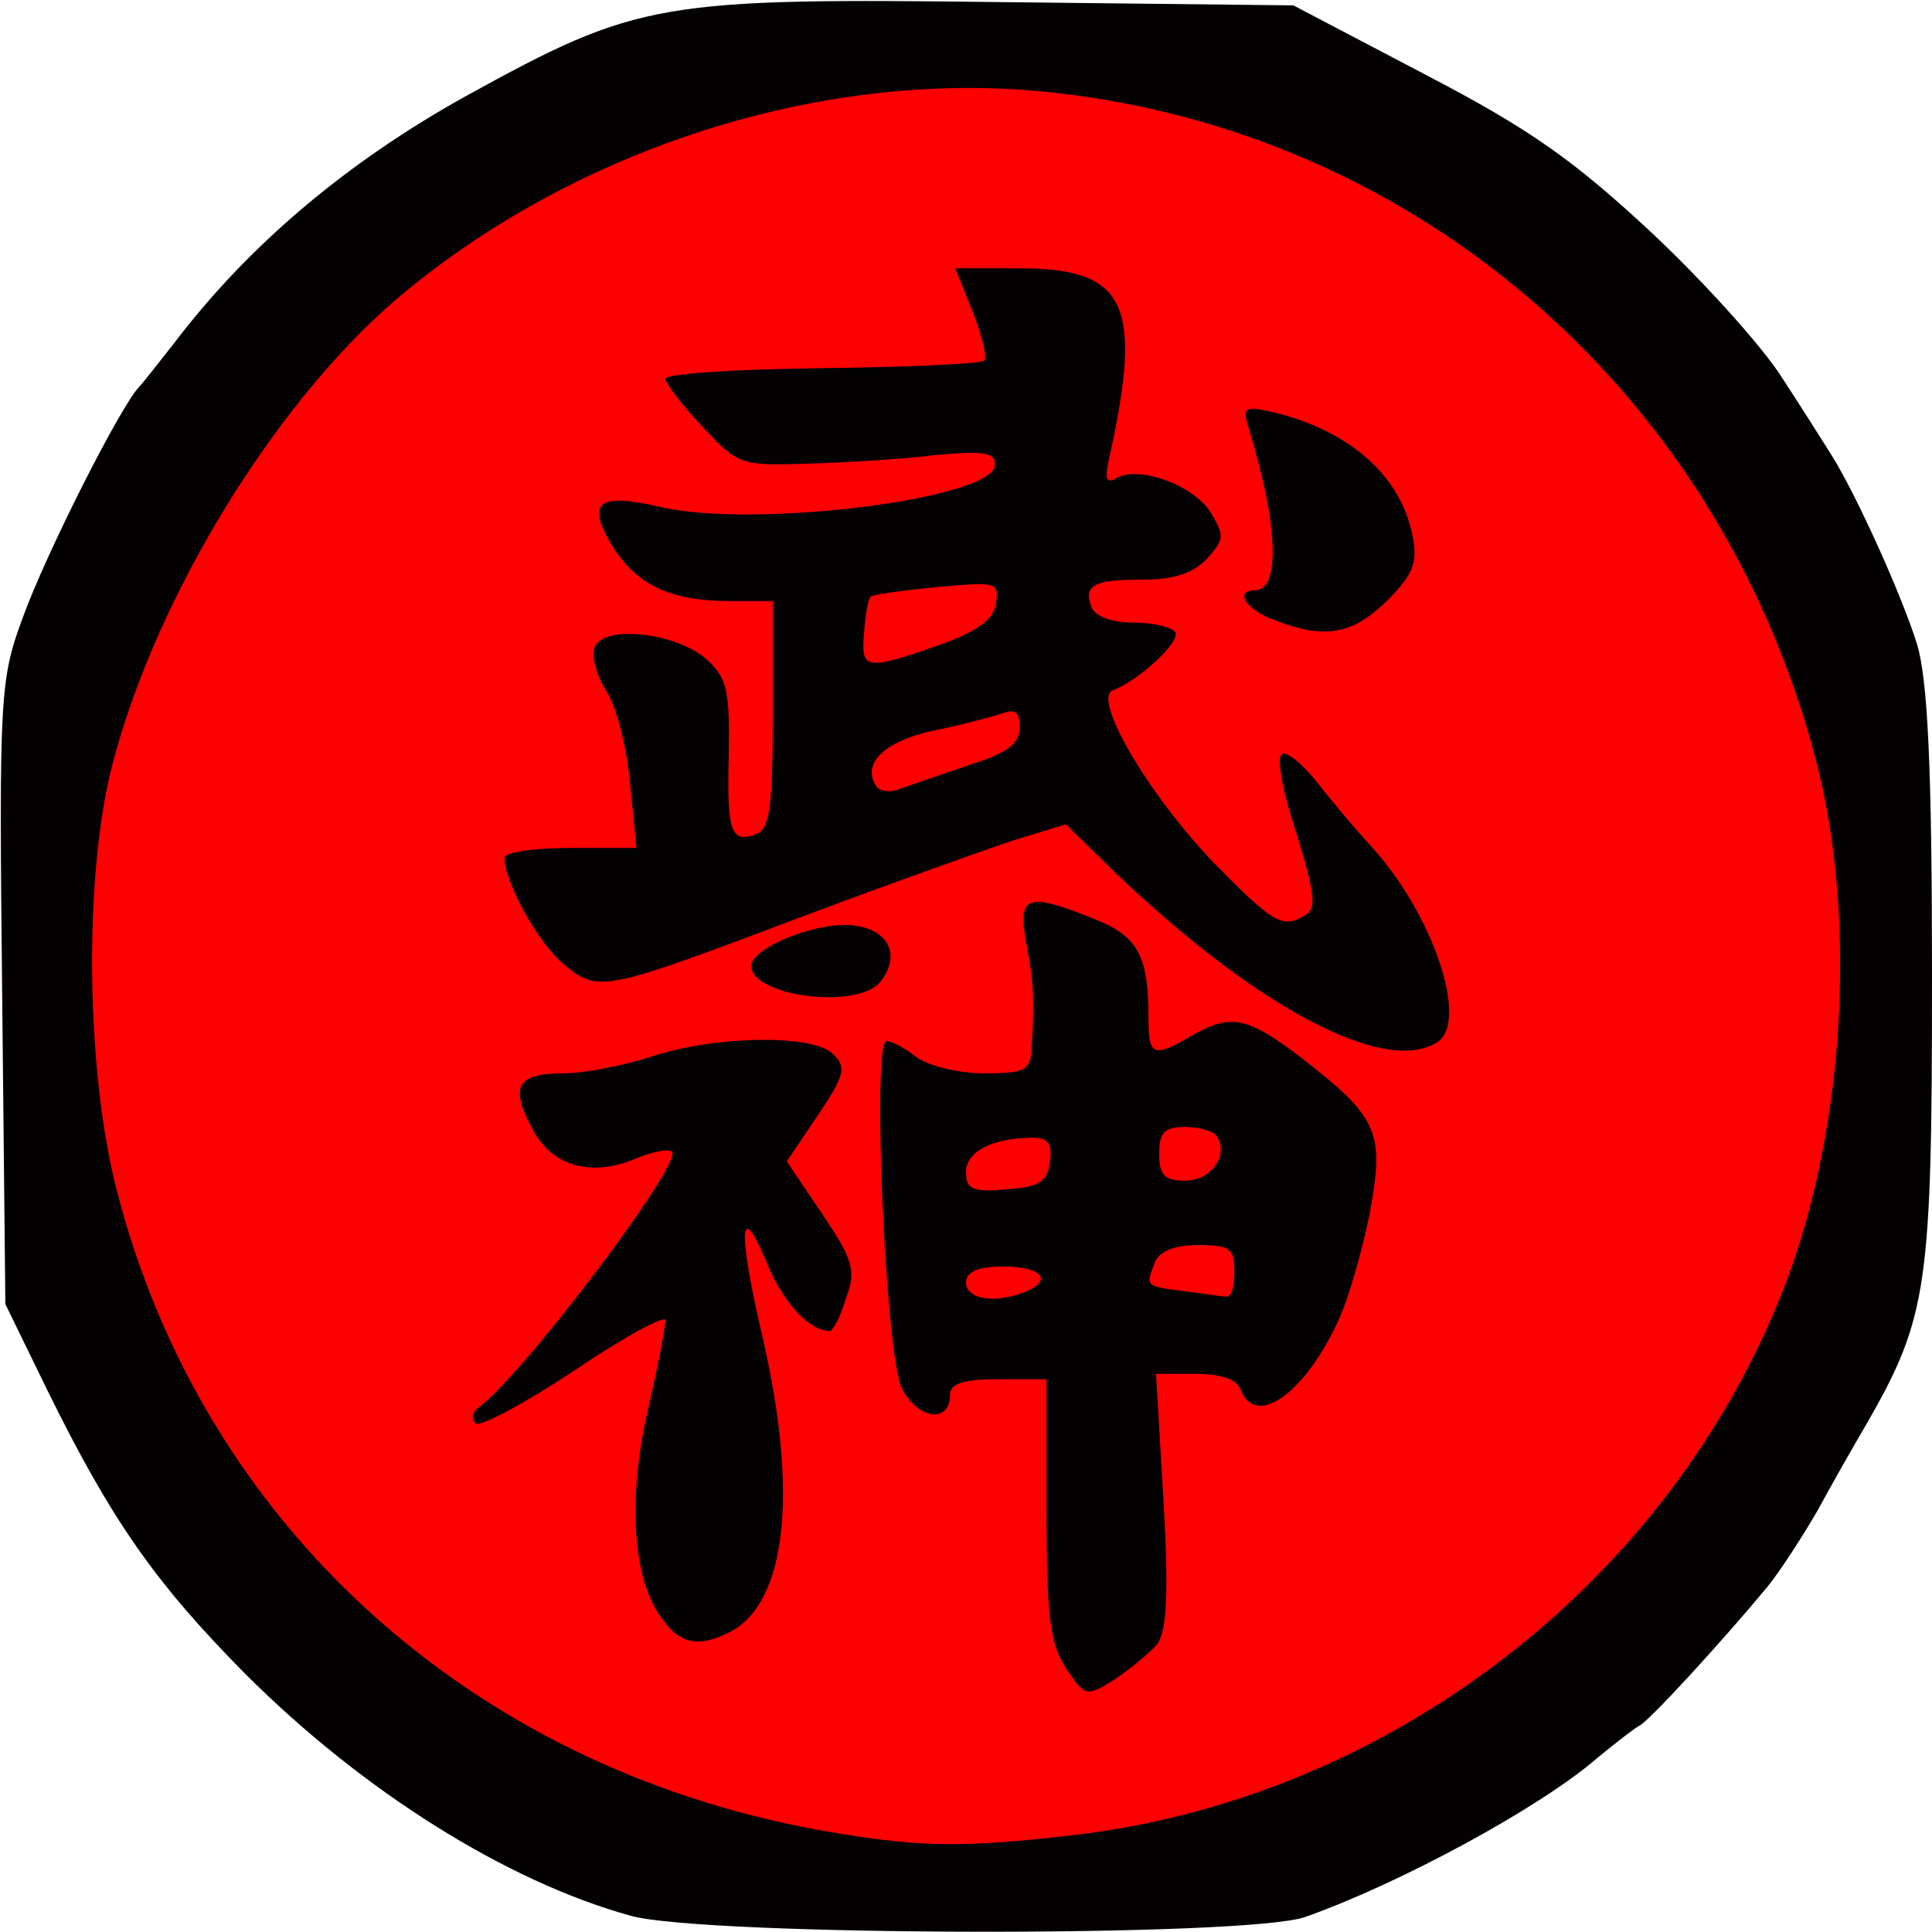 <svg xmlns="http://www.w3.org/2000/svg" viewBox="0 0 1800 1800">
    <title>Bujin de Grado Dan</title>
    <g fill="rgb(4,1,3)" style="transform: none;">
        <g>
            <path d="M588 1785 c-116 -32 -250 -116 -360 -226 -83 -84 -124 -142 -184 -264 l-39 -80 -3 -290 c-3 -277 -2 -292 19 -349 22 -61 92 -199 109 -216 3 -3 17 -21 32 -40 69 -91 161 -169 273 -231 160 -88 179 -91 502 -87 l268 3 122 64 c98 51 139 80 212 148 49 46 104 107 122 136 19 29 39 61 46 72 23 37 65 130 79 175 10 33 14 114 14 311 0 286 -4 316 -60 414 -13 22 -34 59 -47 83 -14 24 -34 55 -46 70 -44 53 -112 127 -120 130 -4 2 -22 16 -39 30 -53 46 -184 117 -272 148 -53 19 -558 18 -628 -1z m489 -126 c421 -111 687 -531 584 -924 -38 -146 -141 -322 -232 -399 -154 -130 -287 -193 -453 -217 -177 -24 -402 47 -565 180 -119 97 -236 286 -276 446 -91 363 155 778 533 900 144 46 271 51 409 14z"></path>
            <path d="M963 1583 c-14 -21 -19 -53 -21 -150 -3 -114 -12 -151 -25 -103 -4 16 -14 20 -49 20 -38 0 -46 -4 -56 -25 -7 -14 -12 -32 -12 -40 0 -9 -10 -15 -22 -15 -23 0 -23 2 -20 104 5 151 -20 190 -116 184 -42 -3 -49 -6 -65 -38 -14 -27 -17 -54 -15 -123 2 -48 2 -87 0 -87 -2 0 -20 11 -40 25 -23 16 -51 25 -74 25 -37 0 -38 -1 -38 -39 0 -22 3 -41 8 -43 16 -6 135 -152 126 -154 -5 -1 -21 -5 -36 -8 -35 -8 -60 -55 -56 -104 l3 -37 59 -7 c65 -8 86 -18 39 -18 -61 0 -113 -70 -113 -151 l0 -39 61 0 61 0 -7 -32 c-4 -18 -13 -43 -21 -55 -19 -30 -18 -102 1 -109 13 -5 13 -9 0 -34 -8 -16 -15 -43 -15 -59 0 -24 5 -32 25 -37 14 -3 39 -4 56 0 l30 6 -20 -26 c-13 -17 -21 -41 -21 -66 l0 -40 83 3 c45 2 107 2 138 1 l57 -2 -6 -45 -5 -45 92 0 c122 0 134 11 129 116 -2 52 1 74 9 74 6 0 18 3 27 6 13 5 16 -1 16 -31 l0 -38 58 6 c104 9 153 55 160 149 4 53 2 59 -27 89 -30 30 -35 31 -94 27 -34 -3 -70 -8 -79 -13 -13 -5 -18 -3 -18 8 0 9 -12 25 -26 36 l-26 20 30 44 c50 72 58 74 54 11 l-4 -54 40 0 c30 0 43 5 55 23 8 12 27 35 41 51 60 63 78 103 84 177 5 78 -1 89 -51 89 -24 0 -26 2 -15 19 26 42 -21 231 -71 289 -25 28 -97 31 -118 5 -11 -16 -12 -3 -7 89 8 130 3 151 -40 177 -48 30 -91 28 -113 -6z m-37 -665 c-3 -29 -6 -61 -6 -70 0 -14 -4 -15 -30 -7 -27 10 -30 15 -30 54 0 34 5 47 22 59 42 30 51 21 44 -36z"></path>
        </g>
    </g>
    <g fill="rgb(253,0,1)" style="transform: none;">
        <g>
            <path d="M763 1705 c-325 -59 -574 -285 -654 -595 -29 -111 -31 -292 -5 -395 41 -161 158 -350 277 -446 161 -131 378 -200 576 -185 351 28 642 274 734 621 41 153 27 359 -33 505 -110 271 -370 467 -660 500 -104 12 -145 11 -235 -5z m315 -173 c9 -12 11 -46 6 -134 l-7 -118 37 0 c23 0 39 5 42 15 14 36 60 3 91 -65 9 -19 22 -64 29 -99 14 -76 9 -89 -63 -145 -51 -39 -66 -42 -103 -21 -36 21 -40 19 -40 -17 0 -58 -10 -76 -51 -92 -62 -25 -71 -22 -63 22 7 36 8 53 5 100 -1 19 -6 22 -44 22 -24 0 -52 -7 -63 -15 -10 -8 -23 -15 -28 -15 -14 0 -1 291 14 323 14 29 45 34 45 7 0 -11 12 -15 45 -15 l45 0 0 120 c0 100 3 126 18 149 18 27 19 27 45 11 15 -10 33 -25 40 -33z m-397 -12 c52 -28 63 -130 29 -276 -23 -99 -21 -129 5 -66 15 36 39 62 58 62 3 0 10 -13 15 -30 10 -26 7 -36 -22 -79 l-33 -49 29 -43 c25 -37 27 -45 14 -57 -18 -19 -113 -17 -171 3 -25 8 -61 15 -80 15 -43 0 -50 12 -30 50 18 36 54 47 96 30 16 -7 32 -10 35 -7 11 10 -141 211 -181 239 -5 4 -6 10 -2 14 4 4 45 -18 92 -49 47 -32 85 -52 85 -47 0 6 -7 43 -16 82 -19 81 -15 155 10 192 18 28 36 32 67 16z m658 -549 c30 -19 -4 -120 -62 -183 -12 -13 -35 -40 -49 -58 -15 -19 -30 -31 -34 -27 -5 4 2 38 14 74 16 52 19 69 9 75 -22 14 -30 9 -87 -49 -61 -64 -113 -153 -93 -160 24 -9 63 -45 58 -54 -4 -5 -21 -9 -40 -9 -19 0 -35 -6 -38 -14 -8 -21 2 -26 48 -26 29 0 47 -6 60 -20 16 -18 16 -21 2 -44 -17 -25 -68 -43 -88 -30 -9 5 -10 -1 -5 -22 31 -141 15 -174 -84 -174 l-60 0 16 40 c9 23 14 43 11 46 -3 3 -71 6 -151 7 -80 1 -146 5 -146 10 0 4 15 24 34 44 33 36 36 37 97 35 35 -1 89 -4 120 -8 45 -4 56 -3 56 9 0 32 -226 60 -313 39 -57 -13 -68 -4 -44 36 23 37 54 52 111 52 l39 0 0 105 c0 86 -3 107 -15 112 -24 9 -28 -1 -26 -75 1 -59 -2 -71 -21 -88 -29 -25 -96 -32 -104 -11 -3 9 2 27 11 41 9 14 19 52 22 86 l6 60 -62 0 c-33 0 -61 4 -61 9 0 23 32 81 56 100 32 26 36 25 224 -46 80 -30 167 -61 194 -70 l49 -15 46 45 c132 126 251 189 300 158z m-519 -56 c20 -25 8 -50 -27 -53 -33 -3 -93 21 -93 38 0 28 98 41 120 15z m472 -355 c25 -25 29 -36 24 -61 -11 -56 -59 -98 -130 -115 -27 -6 -29 -5 -22 17 27 89 29 149 5 149 -20 0 -7 19 19 28 47 18 72 13 104 -18z"></path>
            <path d="M900 1195 c0 -10 11 -15 35 -15 36 0 47 13 19 24 -28 11 -54 6 -54 -9z"></path>
            <path d="M1103 1203 c-36 -5 -36 -4 -27 -27 4 -10 18 -16 40 -16 30 0 34 3 34 25 0 14 -3 24 -7 23 -5 0 -23 -3 -40 -5z"></path>
            <path d="M900 1092 c0 -19 24 -32 63 -32 13 0 18 6 15 23 -2 18 -10 23 -40 25 -32 3 -38 0 -38 -16z"></path>
            <path d="M1080 1075 c0 -20 5 -25 24 -25 14 0 27 4 30 9 11 18 -6 41 -30 41 -19 0 -24 -5 -24 -25z"></path>
            <path d="M816 732 c-13 -21 8 -41 52 -51 26 -5 55 -13 65 -16 13 -5 17 -2 17 13 0 15 -12 24 -48 35 -26 9 -55 19 -64 22 -9 4 -19 2 -22 -3z"></path>
            <path d="M805 590 c1 -17 4 -32 6 -34 2 -2 30 -6 62 -9 55 -5 58 -5 55 15 -2 15 -17 26 -53 39 -69 24 -73 23 -70 -11z"></path>
        </g>
    </g>
</svg>